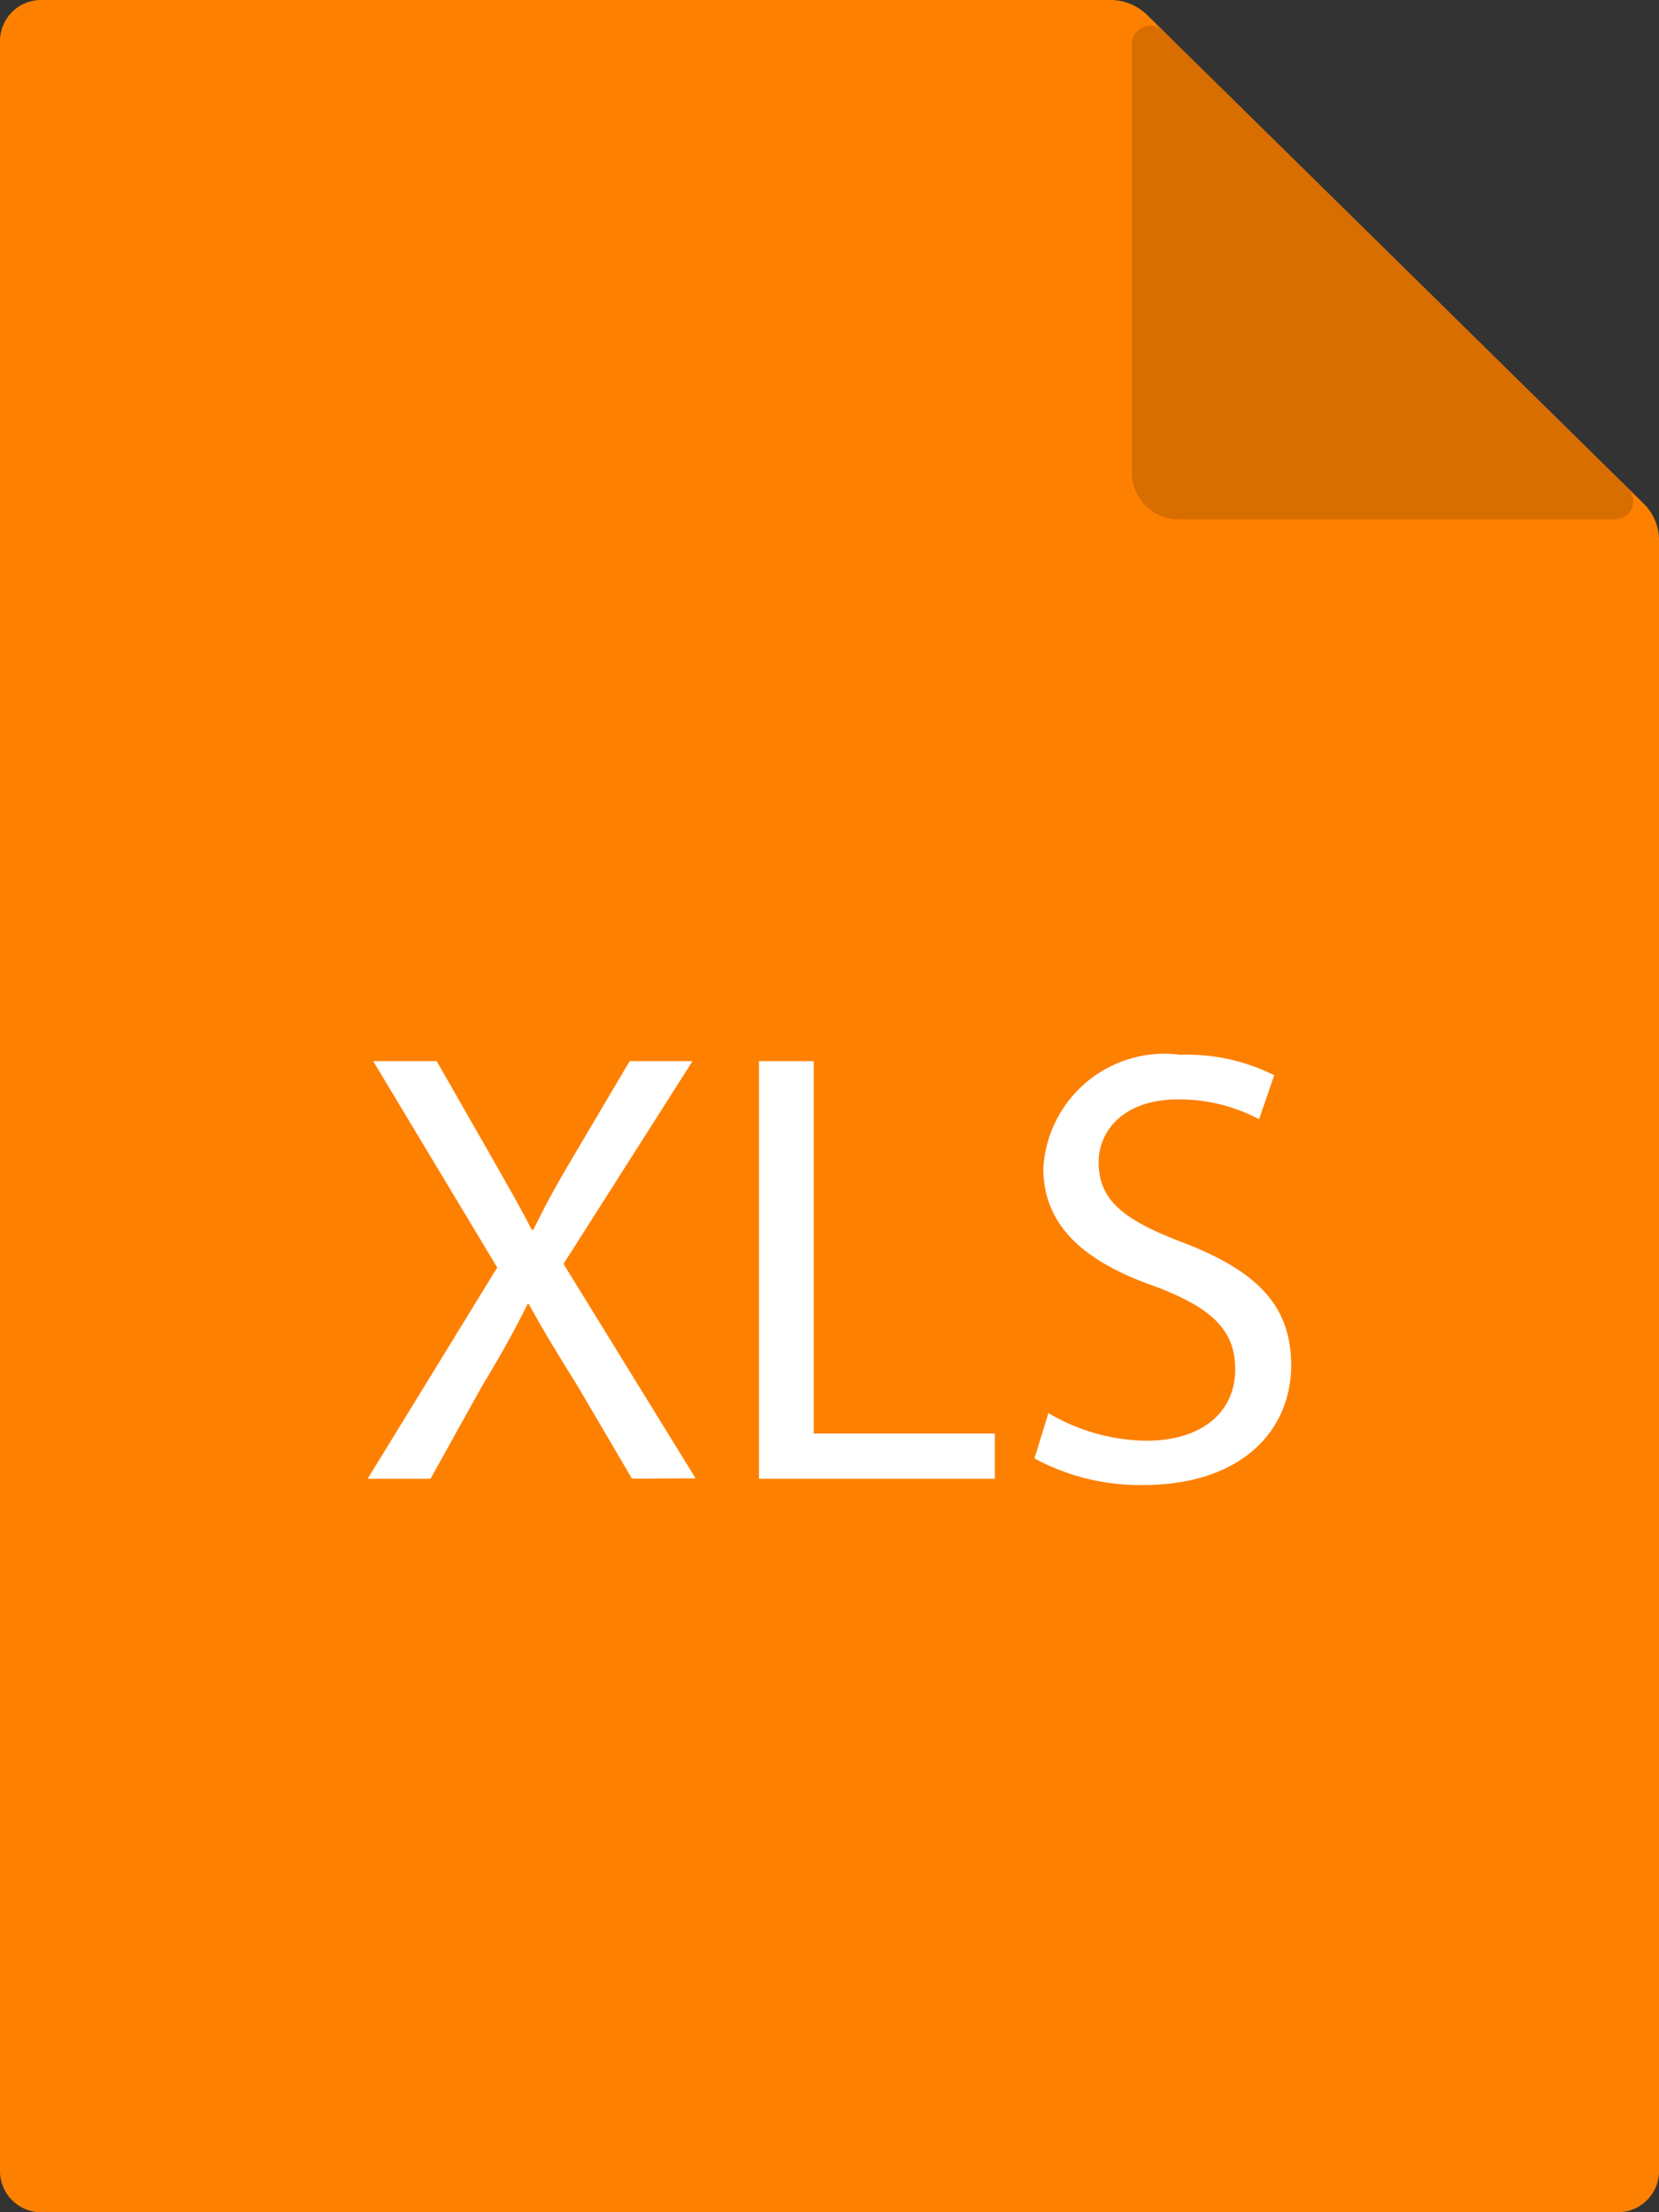 <svg id="그룹_178454" data-name="그룹 178454" xmlns="http://www.w3.org/2000/svg" xmlns:xlink="http://www.w3.org/1999/xlink" width="18" height="24" viewBox="0 0 18 24">
  <rect x="0" y="0" width="18" height="24" fill="#333333" stroke="none"/>
  <defs>
    <clipPath id="clip-path">
      <rect id="사각형_154485" data-name="사각형 154485" width="18" height="24" fill="none"/>
    </clipPath>
    <clipPath id="clip-path-3">
      <rect id="사각형_154483" data-name="사각형 154483" width="5.439" height="5.357" fill="none"/>
    </clipPath>
  </defs>
  <g id="그룹_178453" data-name="그룹 178453" clip-path="url(#clip-path)">
    <g id="그룹_178452" data-name="그룹 178452">
      <g id="그룹_178451" data-name="그룹 178451" clip-path="url(#clip-path)">
        <path id="패스_98858" data-name="패스 98858" d="M12.046,0H.449A.446.446,0,0,0,0,.443V23.557A.446.446,0,0,0,.449,24h17.1A.446.446,0,0,0,18,23.557V5.864a.555.555,0,0,0-.166-.4L12.448.164a.572.572,0,0,0-.4-.164" transform="translate(0 0)" fill="#fe8000"/>
        <g id="그룹_178450" data-name="그룹 178450" transform="translate(12.282 0.275)" opacity="0.15">
          <g id="그룹_178449" data-name="그룹 178449">
            <g id="그룹_178448" data-name="그룹 178448" clip-path="url(#clip-path-3)">
              <path id="패스_98859" data-name="패스 98859" d="M191.452,9.7h4.732a.194.194,0,0,0,.14-.332L191.28,4.4a.2.2,0,0,0-.337.138V9.2a.505.505,0,0,0,.509.5" transform="translate(-190.943 -4.341)"/>
            </g>
          </g>
        </g>
        <path id="패스_98860" data-name="패스 98860" d="M64.908,186.257l-.587-1c-.239-.383-.389-.632-.532-.894h-.014c-.13.262-.259.5-.5.9l-.553.995h-.682l1.406-2.292L62.1,181.727h.689l.607,1.062c.171.3.3.524.423.766h.02c.13-.269.246-.477.416-.766l.628-1.062h.682l-1.4,2.2,1.433,2.326Z" transform="translate(-58.051 -170.215)" fill="#fff"/>
        <path id="패스_98861" data-name="패스 98861" d="M128.041,181.728h.594v4.04H130.6v.491h-2.559Z" transform="translate(-119.806 -170.216)" fill="#fff"/>
        <path id="패스_98862" data-name="패스 98862" d="M174.667,184.452a2.128,2.128,0,0,0,1.065.3c.607,0,.962-.316.962-.773,0-.423-.246-.665-.867-.9-.751-.262-1.215-.645-1.215-1.284a1.318,1.318,0,0,1,1.488-1.23,2.116,2.116,0,0,1,1.017.222l-.164.477a1.854,1.854,0,0,0-.874-.215c-.628,0-.867.37-.867.679,0,.423.28.632.915.874.778.3,1.174.665,1.174,1.331,0,.7-.526,1.3-1.611,1.3a2.406,2.406,0,0,1-1.174-.289Z" transform="translate(-163.292 -169.122)" fill="#fff"/>
      </g>
    </g>
  </g>
</svg>
